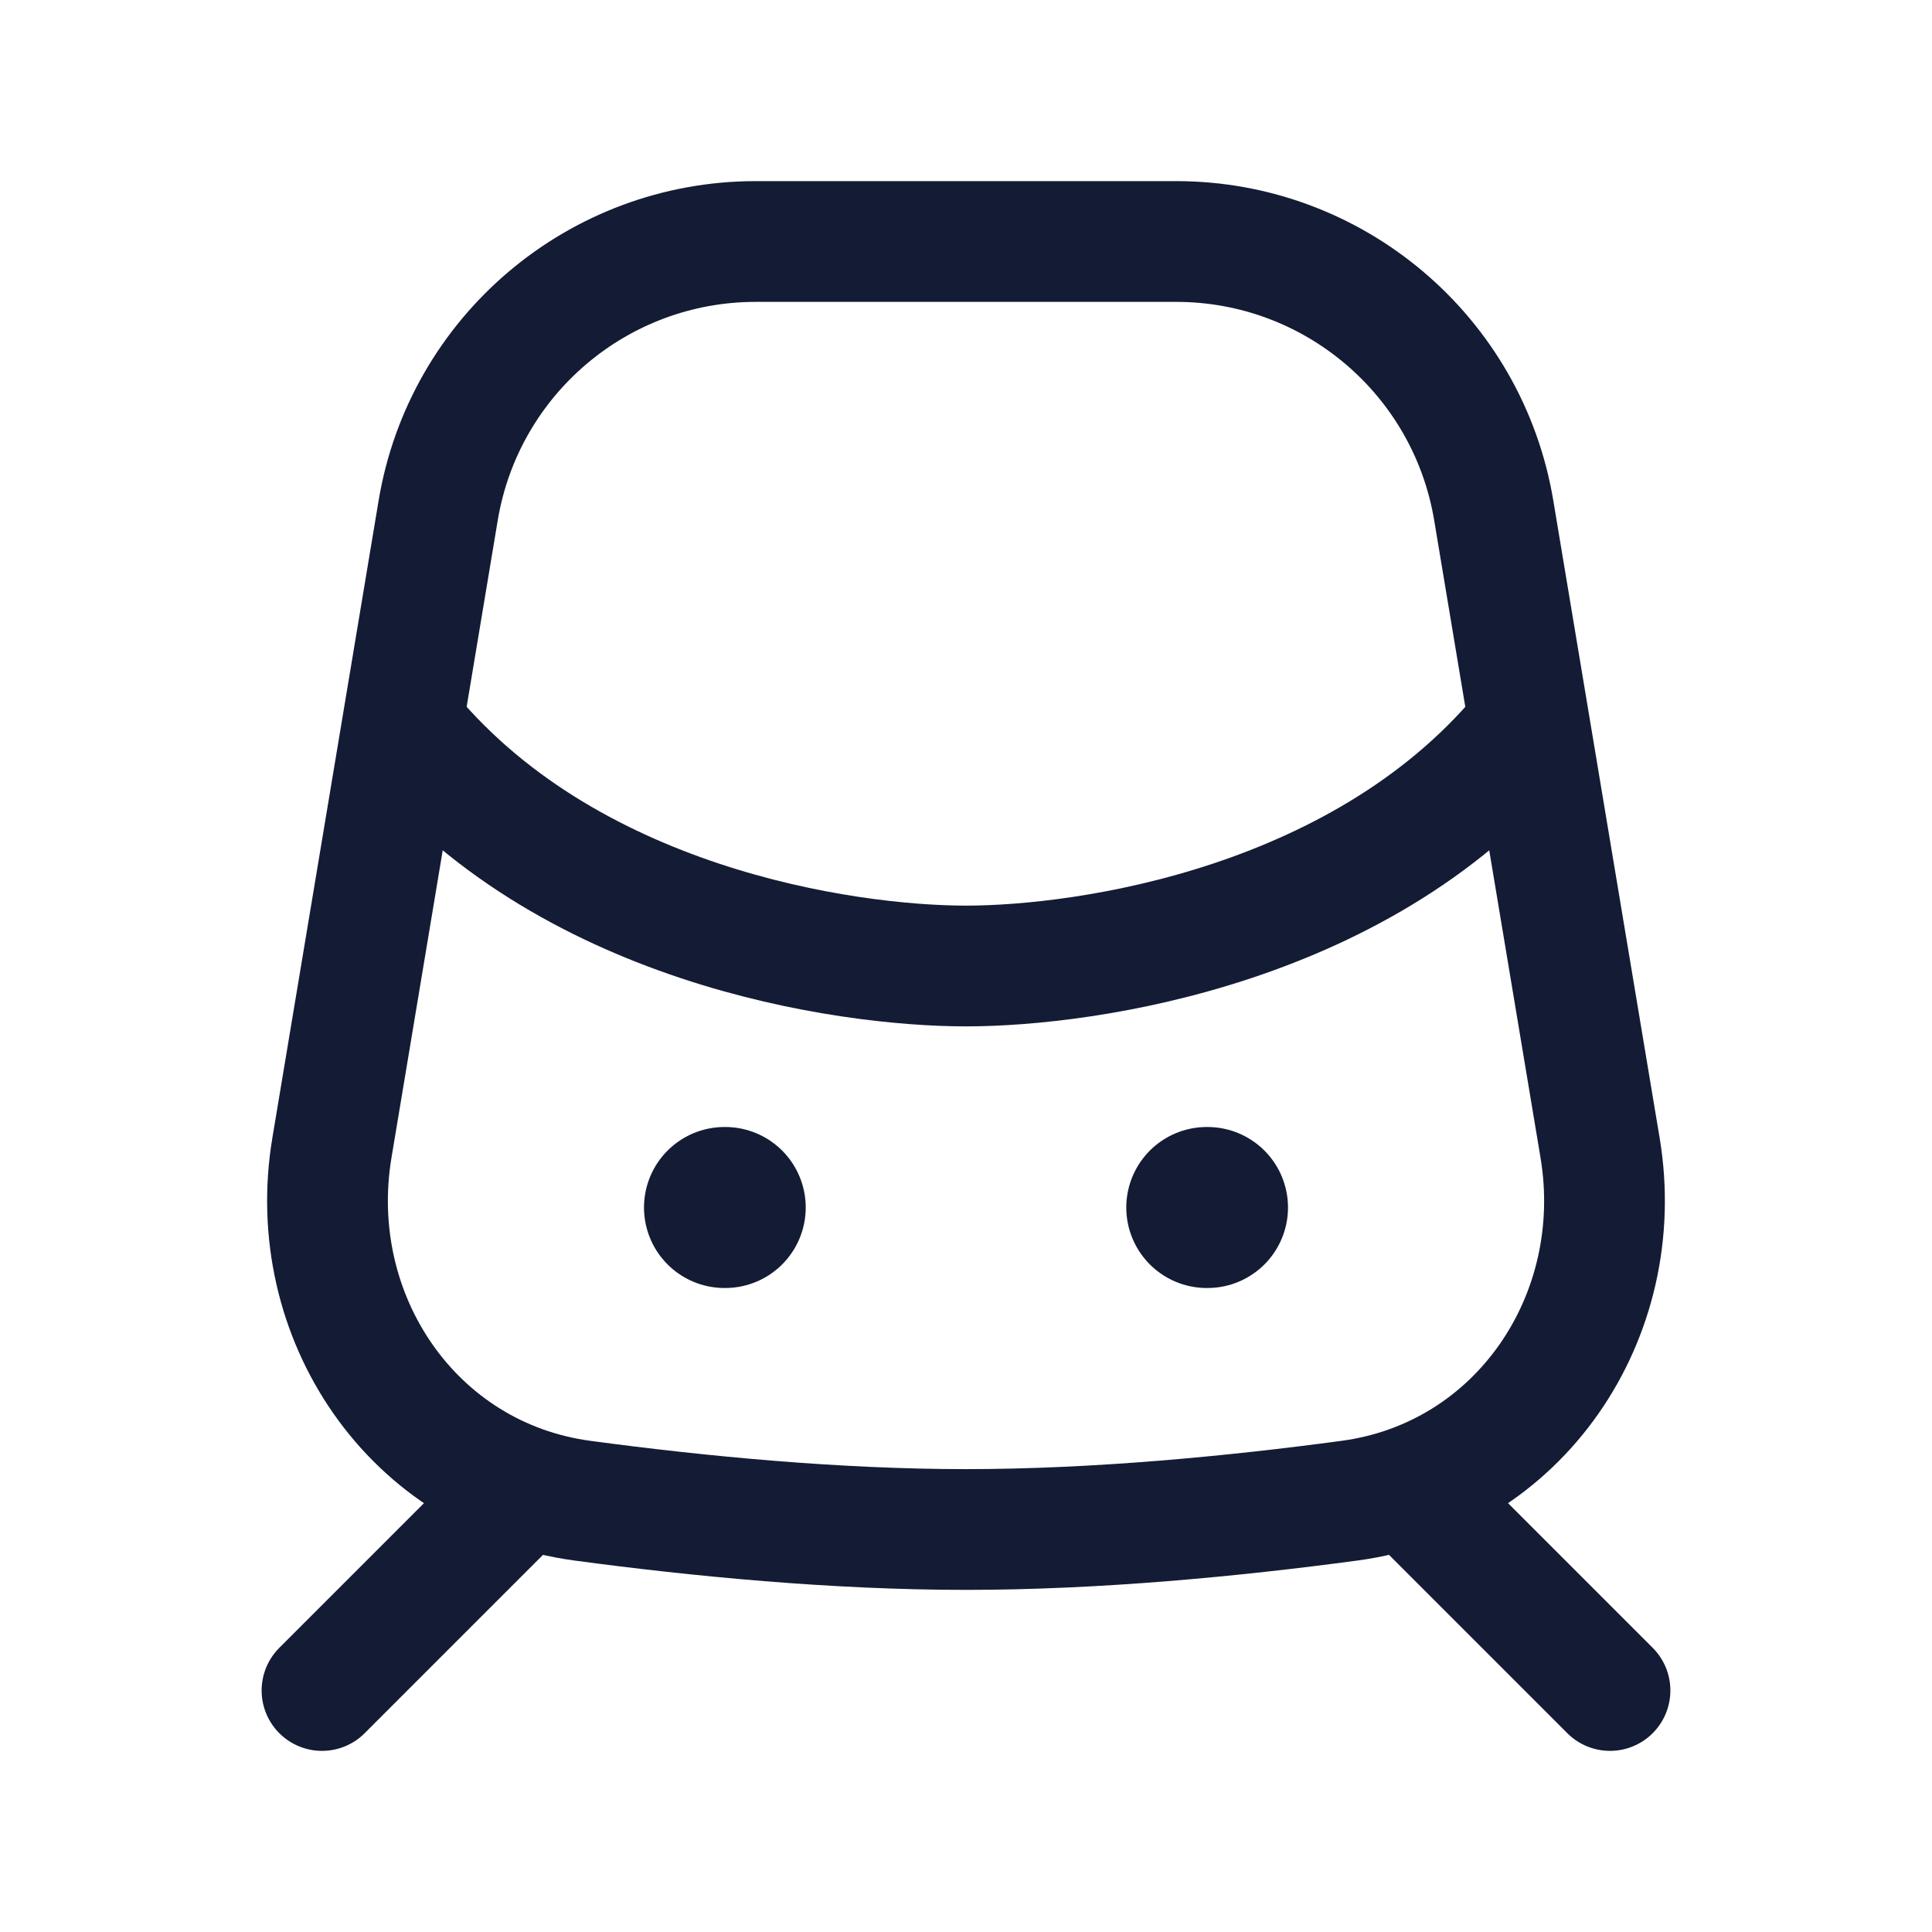<svg width="24" height="24" viewBox="0 0 24 24" fill="none" xmlns="http://www.w3.org/2000/svg">
<path d="M6.5 18.5L4 21M17.5 18.5L20 21" stroke="#141B34" stroke-width="1.5" stroke-linecap="round" stroke-linejoin="round"/>
<path d="M9 15H9.009M14.991 15H15" stroke="#141B34" stroke-width="2" stroke-linecap="round" stroke-linejoin="round"/>
<path d="M19 9C16.999 11.5 13.499 12 12 12C10.501 12 7.001 11.5 5 9" stroke="#141B34" stroke-width="1.5" stroke-linejoin="round"/>
<path d="M14.611 3H9.388C7.433 3 5.764 4.414 5.443 6.342L4.123 14.26C3.774 16.357 5.128 18.359 7.235 18.642C8.685 18.837 10.383 19 12 19C13.616 19 15.315 18.837 16.764 18.642C18.872 18.359 20.226 16.357 19.877 14.26L18.556 6.342C18.235 4.414 16.566 3 14.611 3Z" stroke="#141B34" stroke-width="1.5" stroke-linecap="round" stroke-linejoin="round"/>
</svg>
